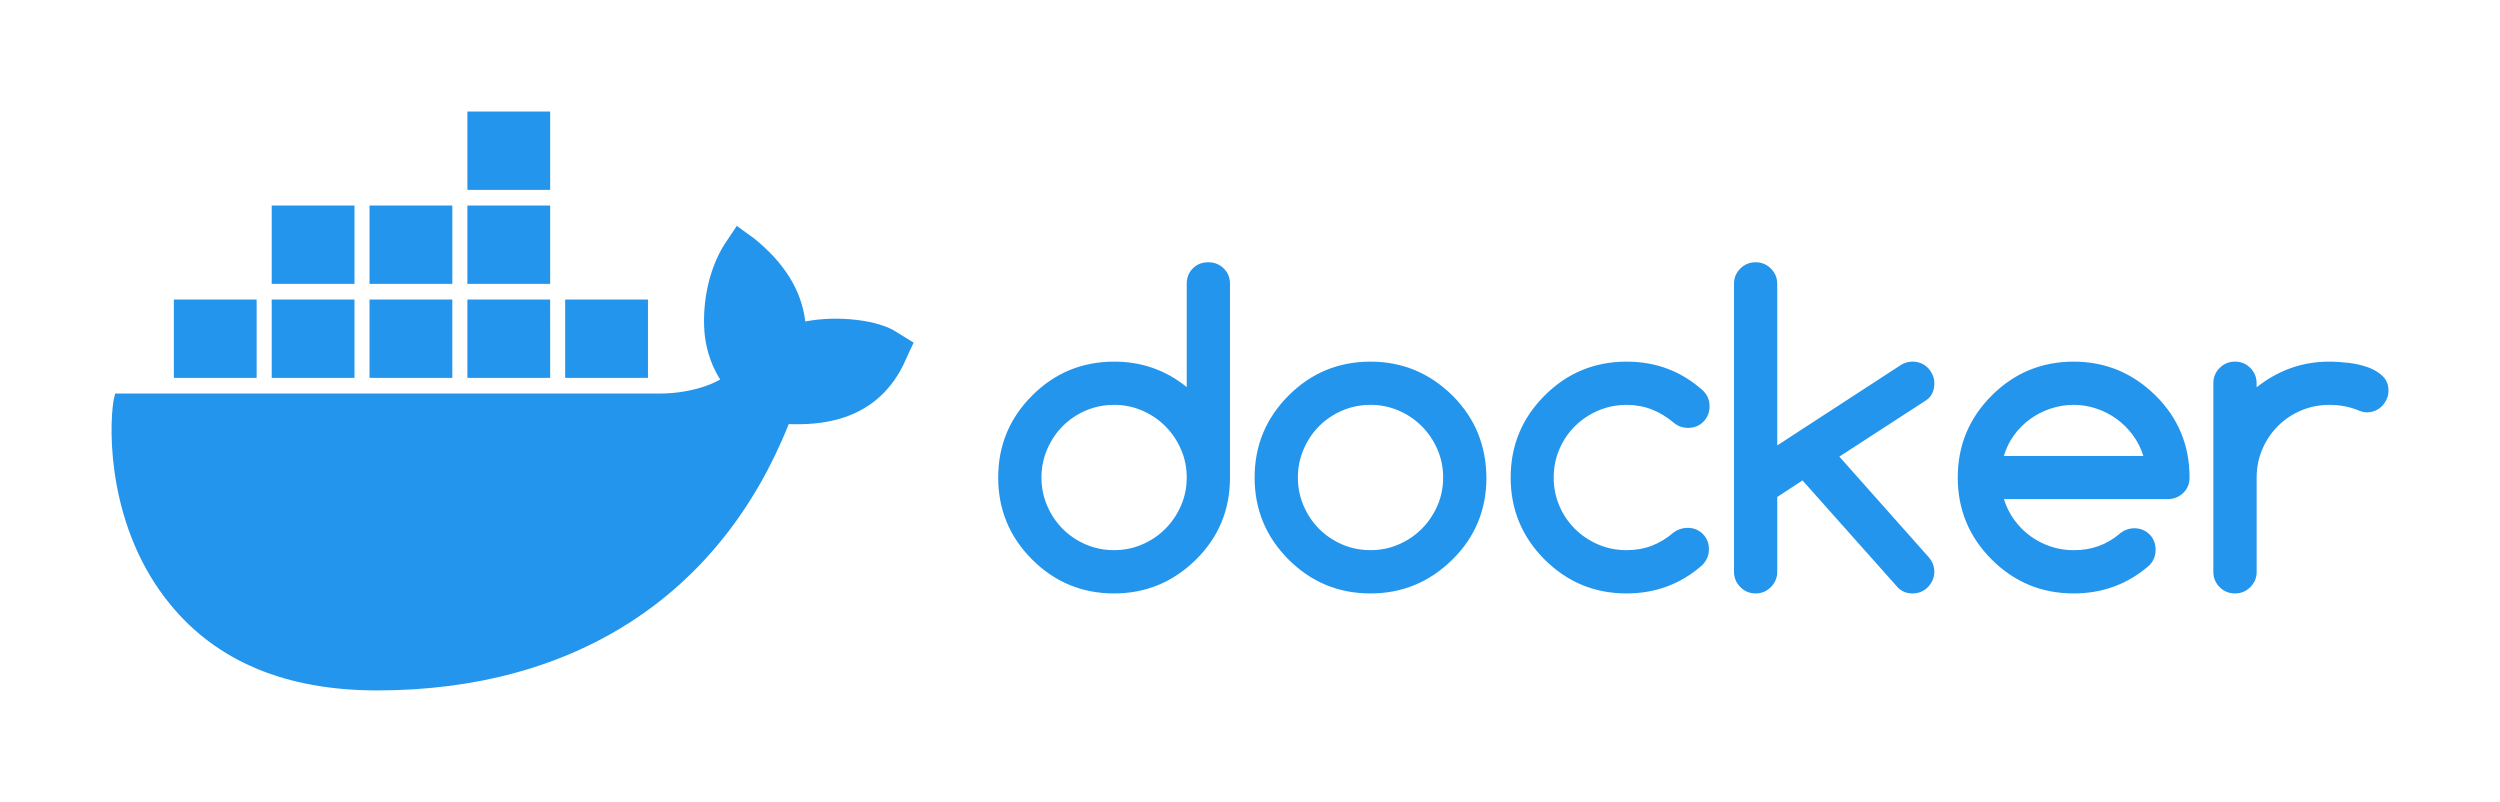 <?xml version="1.0" encoding="UTF-8" standalone="no"?>
<svg
   xmlns:dc="http://purl.org/dc/elements/1.1/"
   xmlns:cc="http://creativecommons.org/ns#"
   xmlns:rdf="http://www.w3.org/1999/02/22-rdf-syntax-ns#"
   xmlns:svg="http://www.w3.org/2000/svg"
   xmlns="http://www.w3.org/2000/svg"
   xmlns:sodipodi="http://sodipodi.sourceforge.net/DTD/sodipodi-0.dtd"
   xmlns:inkscape="http://www.inkscape.org/namespaces/inkscape"
   width="112.06"
   height="35.946"
   viewBox="0 0 112.06 35.946"
   version="1.1"
   id="svg14"
   sodipodi:docname="docker.svg"
   inkscape:version="1.0.2 (e86c870879, 2021-01-15)">
  <sodipodi:namedview
     pagecolor="#ffff00"
     bordercolor="#666666"
     borderopacity="1"
     objecttolerance="10"
     gridtolerance="10"
     guidetolerance="10"
     inkscape:pageopacity="0"
     inkscape:pageshadow="2"
     inkscape:window-width="1920"
     inkscape:window-height="1013"
     id="namedview16"
     showgrid="false"
     fit-margin-top="5"
     fit-margin-left="5"
     lock-margins="true"
     fit-margin-right="5"
     fit-margin-bottom="5"
     inkscape:zoom="4"
     inkscape:cx="57.011258"
     inkscape:cy="16.70963"
     inkscape:window-x="0"
     inkscape:window-y="0"
     inkscape:window-maximized="1"
     inkscape:current-layer="docs"
     inkscape:document-rotation="0" />
  <!-- Generator: Sketch 41.1 (35376) - http://www.bohemiancoding.com/sketch -->
  <title
     id="title2">docs</title>
  <desc
     id="desc4">Created with Sketch.</desc>
  <defs
     id="defs6" />
  <g
     id="Blind-whale"
     stroke="none"
     stroke-width="1"
     fill="none"
     fill-rule="evenodd"
     transform="translate(3,4)">
    <g
       id="docs"
       fill="#ffffff">
      <path
         d="m 50.194,17.405 c 0,-0.445 -0.085,-0.864 -0.255,-1.257 C 49.769,15.755 49.537,15.41 49.243,15.113 48.949,14.816 48.604,14.581 48.208,14.408 47.813,14.235 47.389,14.148 46.938,14.148 c -0.458,0 -0.884,0.087 -1.28,0.26 -0.396,0.173 -0.739,0.407 -1.03,0.7 -0.291,0.294 -0.521,0.639 -0.691,1.034 -0.17,0.396 -0.255,0.816 -0.255,1.262 0,0.445 0.085,0.866 0.255,1.262 0.17,0.396 0.4,0.741 0.691,1.034 0.291,0.294 0.634,0.527 1.03,0.7 0.396,0.173 0.823,0.26 1.28,0.26 0.452,0 0.875,-0.087 1.271,-0.26 0.396,-0.173 0.741,-0.408 1.034,-0.705 0.294,-0.297 0.526,-0.642 0.696,-1.034 0.17,-0.393 0.255,-0.812 0.255,-1.257 z M 46.938,12.209 c 1.231,0 2.316,0.38 3.256,1.141 V 8.721 c 0,-0.278 0.091,-0.509 0.274,-0.691 C 50.65,7.847 50.88,7.756 51.159,7.756 c 0.272,0 0.503,0.091 0.691,0.274 0.189,0.182 0.283,0.413 0.283,0.691 v 8.684 c 0,1.447 -0.507,2.672 -1.521,3.674 C 49.585,22.093 48.36,22.6 46.938,22.6 c -1.435,0 -2.659,-0.507 -3.674,-1.521 -1.014,-1.014 -1.521,-2.239 -1.521,-3.674 0,-1.435 0.507,-2.66 1.521,-3.674 1.014,-1.014 2.239,-1.521 3.674,-1.521 z m 16.69,5.195 c 0,1.447 -0.507,2.672 -1.521,3.674 C 61.08,22.093 59.855,22.6 58.432,22.6 c -1.435,0 -2.659,-0.507 -3.674,-1.521 -1.014,-1.014 -1.521,-2.239 -1.521,-3.674 0,-1.435 0.507,-2.66 1.521,-3.674 1.014,-1.014 2.239,-1.521 3.674,-1.521 1.423,0 2.647,0.507 3.674,1.521 0.507,0.507 0.886,1.067 1.136,1.679 0.25,0.612 0.379,1.277 0.385,1.995 z M 58.432,14.148 c -0.458,0 -0.884,0.087 -1.28,0.26 -0.396,0.173 -0.739,0.407 -1.03,0.7 -0.291,0.294 -0.521,0.639 -0.691,1.034 -0.17,0.396 -0.255,0.816 -0.255,1.262 0,0.445 0.085,0.866 0.255,1.262 0.17,0.396 0.4,0.741 0.691,1.034 0.291,0.294 0.634,0.527 1.03,0.7 0.396,0.173 0.823,0.26 1.28,0.26 0.452,0 0.875,-0.087 1.271,-0.26 0.396,-0.173 0.741,-0.408 1.034,-0.705 0.294,-0.297 0.526,-0.642 0.696,-1.034 0.17,-0.393 0.255,-0.812 0.255,-1.257 0,-0.445 -0.085,-0.864 -0.255,-1.257 C 61.264,15.755 61.032,15.41 60.738,15.113 60.444,14.816 60.099,14.581 59.703,14.408 59.308,14.235 58.884,14.148 58.432,14.148 Z m 14.204,5.511 c 0.278,0 0.509,0.091 0.691,0.274 0.182,0.182 0.274,0.413 0.274,0.691 0,0.272 -0.102,0.51 -0.306,0.714 C 72.337,22.179 71.208,22.6 69.909,22.6 c -1.435,0 -2.659,-0.507 -3.674,-1.521 -1.014,-1.014 -1.521,-2.239 -1.521,-3.674 0,-1.435 0.507,-2.66 1.521,-3.674 1.014,-1.014 2.239,-1.521 3.674,-1.521 1.305,0 2.434,0.421 3.386,1.262 0.223,0.198 0.334,0.442 0.334,0.733 0,0.278 -0.091,0.51 -0.274,0.696 -0.182,0.186 -0.413,0.278 -0.691,0.278 -0.235,0 -0.445,-0.074 -0.631,-0.223 -0.315,-0.266 -0.646,-0.467 -0.993,-0.603 -0.346,-0.136 -0.724,-0.204 -1.132,-0.204 -0.451,0 -0.875,0.085 -1.271,0.255 -0.396,0.17 -0.742,0.402 -1.039,0.696 -0.297,0.294 -0.53,0.639 -0.7,1.034 -0.17,0.396 -0.255,0.819 -0.255,1.271 0,0.451 0.085,0.875 0.255,1.271 0.17,0.396 0.404,0.741 0.7,1.034 0.297,0.294 0.643,0.526 1.039,0.696 0.396,0.17 0.819,0.255 1.271,0.255 0.408,0 0.785,-0.066 1.132,-0.199 0.346,-0.133 0.674,-0.332 0.983,-0.598 0.173,-0.13 0.377,-0.198 0.612,-0.204 z m 2.088,1.967 V 8.73 c 0,-0.272 0.094,-0.503 0.283,-0.691 0.189,-0.189 0.419,-0.283 0.691,-0.283 0.266,0 0.493,0.094 0.682,0.283 0.189,0.189 0.283,0.419 0.283,0.691 v 7.236 l 5.548,-3.609 c 0.155,-0.099 0.328,-0.148 0.52,-0.148 0.136,0 0.263,0.025 0.38,0.074 0.118,0.049 0.22,0.119 0.306,0.209 0.087,0.09 0.156,0.193 0.209,0.311 0.053,0.118 0.079,0.241 0.079,0.371 0,0.346 -0.124,0.603 -0.371,0.77 l -3.887,2.523 3.989,4.49 c 0.179,0.198 0.269,0.424 0.269,0.677 0,0.13 -0.026,0.254 -0.079,0.371 -0.053,0.118 -0.122,0.221 -0.209,0.311 -0.087,0.09 -0.189,0.159 -0.306,0.209 -0.118,0.049 -0.244,0.074 -0.38,0.074 -0.26,0 -0.476,-0.084 -0.649,-0.25 l -4.286,-4.815 -1.132,0.742 v 3.349 c 0,0.266 -0.094,0.495 -0.283,0.687 C 76.192,22.504 75.964,22.6 75.698,22.6 c -0.272,0 -0.503,-0.096 -0.691,-0.288 -0.189,-0.192 -0.283,-0.421 -0.283,-0.687 z m 18.351,-5.186 c -0.105,-0.34 -0.261,-0.651 -0.469,-0.932 -0.207,-0.281 -0.448,-0.523 -0.724,-0.724 -0.275,-0.201 -0.578,-0.357 -0.909,-0.469 -0.331,-0.111 -0.673,-0.167 -1.025,-0.167 -0.353,0 -0.696,0.056 -1.03,0.167 -0.334,0.111 -0.64,0.267 -0.918,0.469 -0.278,0.201 -0.52,0.442 -0.724,0.724 -0.204,0.281 -0.356,0.592 -0.455,0.932 z m -0.417,3.238 c 0.278,0 0.509,0.091 0.691,0.274 0.182,0.182 0.274,0.413 0.274,0.691 0,0.272 -0.093,0.504 -0.278,0.696 C 92.386,22.179 91.254,22.6 89.949,22.6 c -1.435,0 -2.659,-0.507 -3.674,-1.521 -1.014,-1.014 -1.521,-2.239 -1.521,-3.674 0,-1.435 0.507,-2.66 1.521,-3.674 1.014,-1.014 2.239,-1.521 3.674,-1.521 1.423,0 2.647,0.507 3.674,1.521 0.507,0.501 0.888,1.059 1.141,1.675 0.254,0.615 0.38,1.282 0.38,1.999 0,0.278 -0.094,0.509 -0.283,0.691 -0.189,0.182 -0.419,0.274 -0.691,0.274 h -7.348 c 0.105,0.34 0.26,0.651 0.464,0.932 0.204,0.281 0.444,0.523 0.719,0.724 0.275,0.201 0.578,0.357 0.909,0.469 0.331,0.111 0.676,0.167 1.034,0.167 0.408,0 0.782,-0.062 1.123,-0.186 0.34,-0.124 0.656,-0.309 0.946,-0.557 0.186,-0.155 0.399,-0.235 0.64,-0.241 z m 5.493,-6.503 v 0.186 c 0.464,-0.371 0.968,-0.656 1.512,-0.854 0.544,-0.198 1.126,-0.297 1.744,-0.297 0.272,0 0.564,0.019 0.877,0.056 0.312,0.037 0.6,0.104 0.863,0.199 0.263,0.096 0.481,0.227 0.654,0.394 0.173,0.167 0.26,0.383 0.26,0.649 0,0.136 -0.026,0.263 -0.079,0.38 -0.053,0.118 -0.122,0.221 -0.209,0.311 -0.087,0.09 -0.189,0.159 -0.306,0.209 -0.118,0.049 -0.244,0.074 -0.38,0.074 -0.118,0 -0.254,-0.034 -0.408,-0.102 -0.39,-0.155 -0.813,-0.232 -1.271,-0.232 -0.452,0 -0.875,0.085 -1.271,0.255 -0.396,0.17 -0.741,0.402 -1.034,0.696 -0.294,0.294 -0.526,0.639 -0.696,1.034 -0.17,0.396 -0.255,0.819 -0.255,1.271 v 4.23 c 0,0.266 -0.094,0.493 -0.283,0.682 C 97.679,22.506 97.451,22.6 97.185,22.6 c -0.272,0 -0.503,-0.094 -0.691,-0.283 -0.189,-0.189 -0.283,-0.416 -0.283,-0.682 v -8.461 c 0,-0.266 0.094,-0.493 0.283,-0.682 0.189,-0.189 0.419,-0.283 0.691,-0.283 0.266,0 0.493,0.094 0.682,0.283 0.189,0.189 0.283,0.416 0.283,0.682 z"
         id="docker"
         style="fill:#2395ec;fill-opacity:1" />
      <path
         d="M 37.211,10.901 C 36.402,10.339 34.547,10.128 33.096,10.409 32.927,9.005 32.151,7.776 30.802,6.688 L 30.026,6.126 29.486,6.934 c -0.675,1.053 -1.012,2.528 -0.911,3.932 0.034,0.492 0.202,1.369 0.708,2.142 -0.472,0.281 -1.451,0.632 -2.732,0.632 H 2.162 l -0.067,0.281 c -0.236,1.404 -0.236,5.793 2.53,9.164 2.091,2.563 5.195,3.862 9.277,3.862 8.838,0 15.383,-4.248 18.452,-11.937 1.214,0.035 3.812,0 5.128,-2.633 0.034,-0.07 0.101,-0.211 0.337,-0.737 l 0.135,-0.281 z M 21.66,1 H 17.95 v 3.511 h 3.711 z m 0,4.213 H 17.95 v 3.511 h 3.711 z m -4.385,0 h -3.711 v 3.511 h 3.711 z m -4.385,0 H 9.179 V 8.724 H 12.889 Z M 8.504,9.426 H 4.793 v 3.511 h 3.711 z m 4.385,0 H 9.179 v 3.511 h 3.711 z m 4.385,0 h -3.711 v 3.511 h 3.711 z m 4.385,0 H 17.95 v 3.511 h 3.711 z m 4.385,0 h -3.711 v 3.511 h 3.711 z"
         id="Shape"
         style="fill:#2395ec;fill-opacity:1" />
    </g>
  </g>
</svg>
